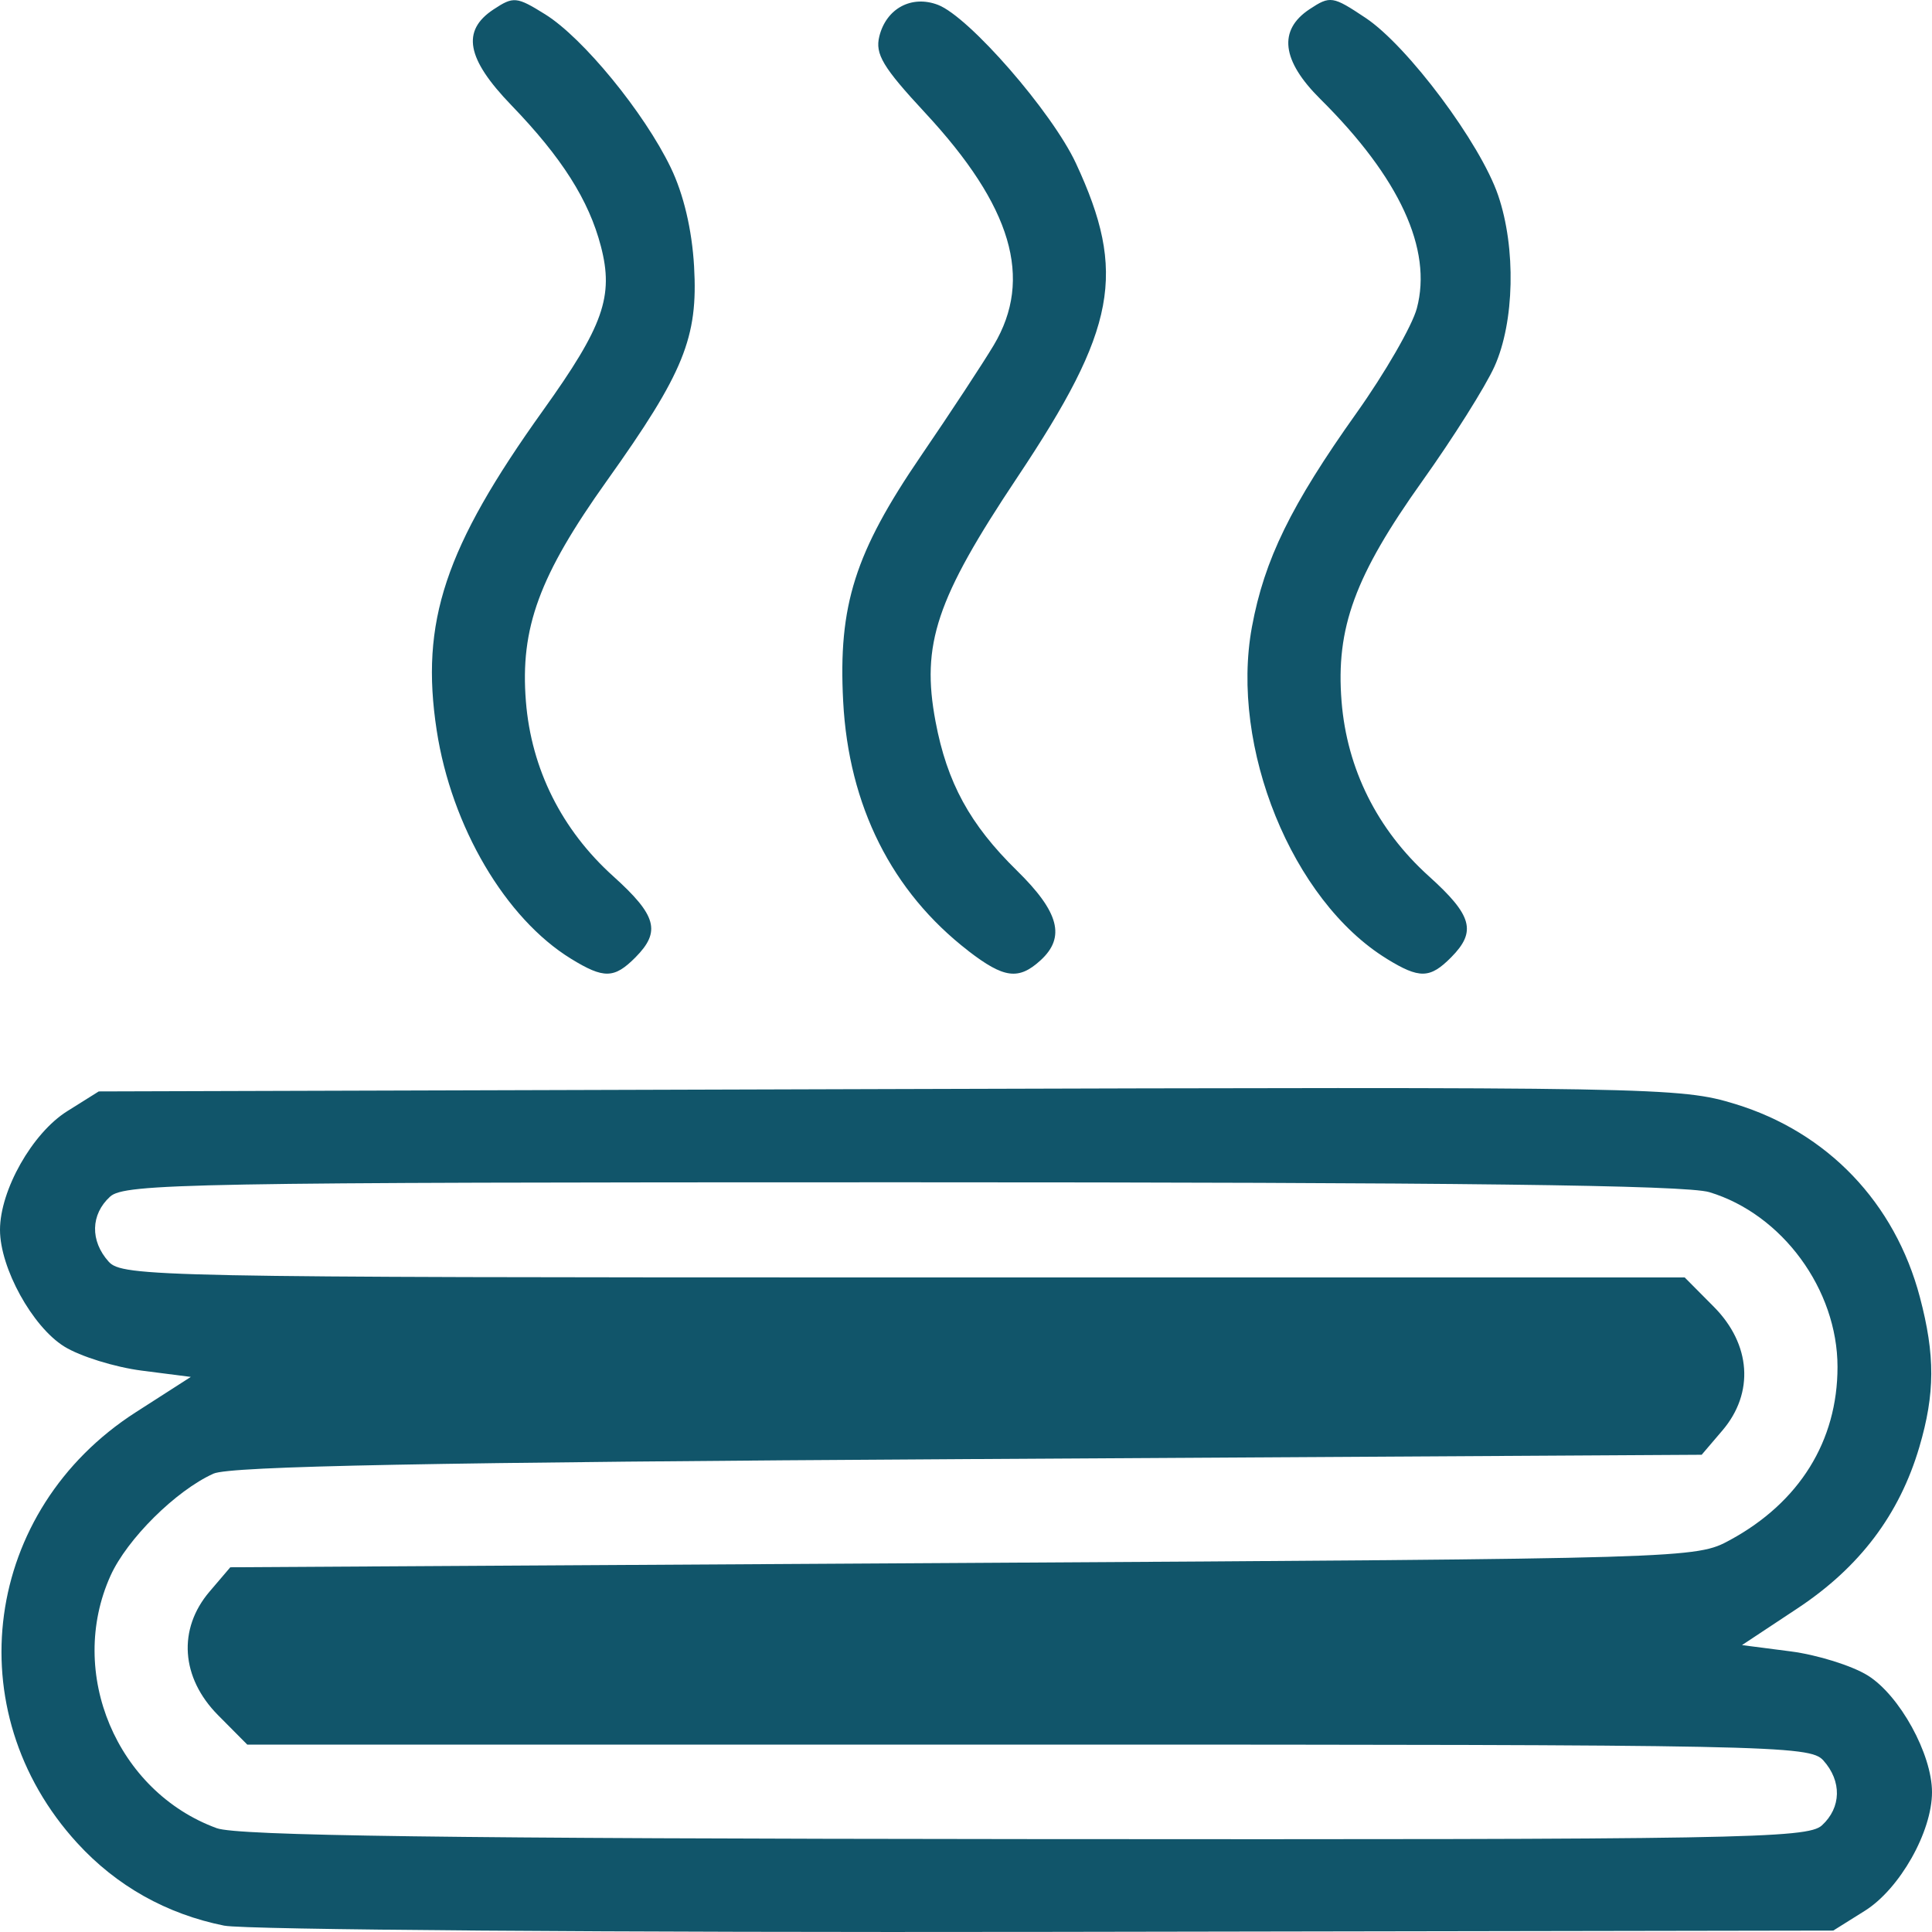 <?xml version="1.0" encoding="UTF-8" standalone="no"?>
<svg
   xmlns:dc="http://purl.org/dc/elements/1.1/"
   xmlns:cc="http://creativecommons.org/ns#"
   xmlns:rdf="http://www.w3.org/1999/02/22-rdf-syntax-ns#"
   xmlns:svg="http://www.w3.org/2000/svg"
   xmlns="http://www.w3.org/2000/svg"
   version="1.1"
   id="svg2"
   viewBox="0 0 64 64"
   height="64"
   width="64">
  <g
     transform="translate(0,-988.362)"
     id="layer1">
    <path
       id="path4274"
       d="m 7.433,1052.153 c -1.914,-0.384 -3.573,-1.315 -4.875,-2.739 -4.01,-4.383 -3.105,-11.032 1.942,-14.271 l 1.821,-1.169 -1.622,-0.208 c -0.892,-0.114 -2.049,-0.474 -2.571,-0.799 C 1.071,1032.31 0,1030.364 0,1029.103 c 0,-1.315 1.071,-3.207 2.225,-3.93 l 1.046,-0.656 26.169,-0.078 c 25.47,-0.076 26.219,-0.062 28.042,0.495 3.058,0.936 5.289,3.269 6.116,6.396 0.509,1.925 0.504,3.198 -0.018,4.969 -0.659,2.235 -1.977,3.98 -4.034,5.341 l -1.84,1.218 1.609,0.208 c 0.885,0.114 2.036,0.474 2.558,0.799 1.056,0.658 2.127,2.604 2.127,3.865 0,1.315 -1.071,3.207 -2.225,3.93 l -1.046,0.655 -26.027,0.043 c -14.315,0.024 -26.586,-0.069 -27.269,-0.206 z m 52.918,-3.321 c 0.647,-0.59 0.667,-1.466 0.049,-2.154 -0.449,-0.5 -1.64,-0.524 -26.34,-0.524 l -25.869,0 -0.967,-0.974 c -1.231,-1.241 -1.342,-2.853 -0.281,-4.096 l 0.686,-0.804 24.274,-0.143 c 24.194,-0.143 24.277,-0.145 25.411,-0.762 2.295,-1.248 3.556,-3.279 3.556,-5.73 0,-2.565 -1.83,-5.062 -4.245,-5.791 -0.777,-0.235 -8.347,-0.327 -26.77,-0.327 -23.503,0 -25.731,0.04 -26.207,0.474 -0.647,0.59 -0.667,1.466 -0.049,2.154 0.449,0.5 1.64,0.524 26.34,0.524 l 25.869,0 0.967,0.974 c 1.231,1.241 1.342,2.853 0.281,4.096 l -0.686,0.804 -24.274,0.143 c -17.803,0.105 -24.474,0.234 -25.024,0.482 -1.247,0.563 -2.863,2.166 -3.412,3.384 -1.45,3.215 0.207,7.15 3.52,8.361 0.687,0.251 7.645,0.345 26.79,0.361 23.684,0.02 25.906,-0.018 26.382,-0.453 z m -41.435,-28.71 c -2.173,-1.335 -3.961,-4.375 -4.45,-7.566 -0.55,-3.593 0.266,-6.047 3.528,-10.605 1.995,-2.789 2.343,-3.774 1.912,-5.428 -0.398,-1.53 -1.294,-2.942 -2.971,-4.68 -1.483,-1.537 -1.655,-2.464 -0.586,-3.169 0.661,-0.437 0.764,-0.427 1.713,0.164 1.252,0.78 3.276,3.25 4.157,5.075 0.425,0.88 0.703,2.055 0.773,3.27 0.136,2.363 -0.335,3.522 -2.887,7.103 -2.243,3.147 -2.878,4.877 -2.684,7.309 0.178,2.239 1.183,4.252 2.89,5.791 1.443,1.3 1.589,1.833 0.739,2.69 -0.702,0.707 -1.047,0.714 -2.133,0.047 z m 13.16,-0.262 c -2.535,-1.956 -3.964,-4.804 -4.145,-8.265 -0.167,-3.182 0.386,-4.924 2.582,-8.139 0.975,-1.427 2.058,-3.076 2.408,-3.663 1.31,-2.201 0.602,-4.596 -2.273,-7.692 -1.404,-1.512 -1.665,-1.948 -1.519,-2.536 0.23,-0.925 1.071,-1.376 1.943,-1.042 1.032,0.395 3.779,3.55 4.569,5.247 1.69,3.633 1.346,5.477 -1.944,10.409 -2.685,4.026 -3.187,5.526 -2.706,8.085 0.381,2.024 1.137,3.41 2.693,4.935 1.403,1.375 1.623,2.211 0.783,2.977 -0.724,0.66 -1.211,0.596 -2.391,-0.314 z m 13.862,0.262 c -3.135,-1.926 -5.201,-7.011 -4.466,-10.993 0.412,-2.231 1.292,-4.03 3.465,-7.087 0.944,-1.328 1.844,-2.888 1.998,-3.467 0.522,-1.954 -0.574,-4.331 -3.196,-6.931 -1.285,-1.274 -1.406,-2.285 -0.357,-2.978 0.683,-0.451 0.766,-0.438 1.857,0.29 1.395,0.93 3.802,4.153 4.39,5.88 0.594,1.741 0.541,4.195 -0.122,5.666 -0.298,0.662 -1.372,2.368 -2.387,3.791 -2.238,3.14 -2.873,4.87 -2.679,7.302 0.178,2.239 1.183,4.252 2.89,5.791 1.443,1.3 1.589,1.833 0.739,2.69 -0.702,0.707 -1.047,0.714 -2.133,0.047 z"
       style="fill:#11556a" />
  </g>
</svg>
